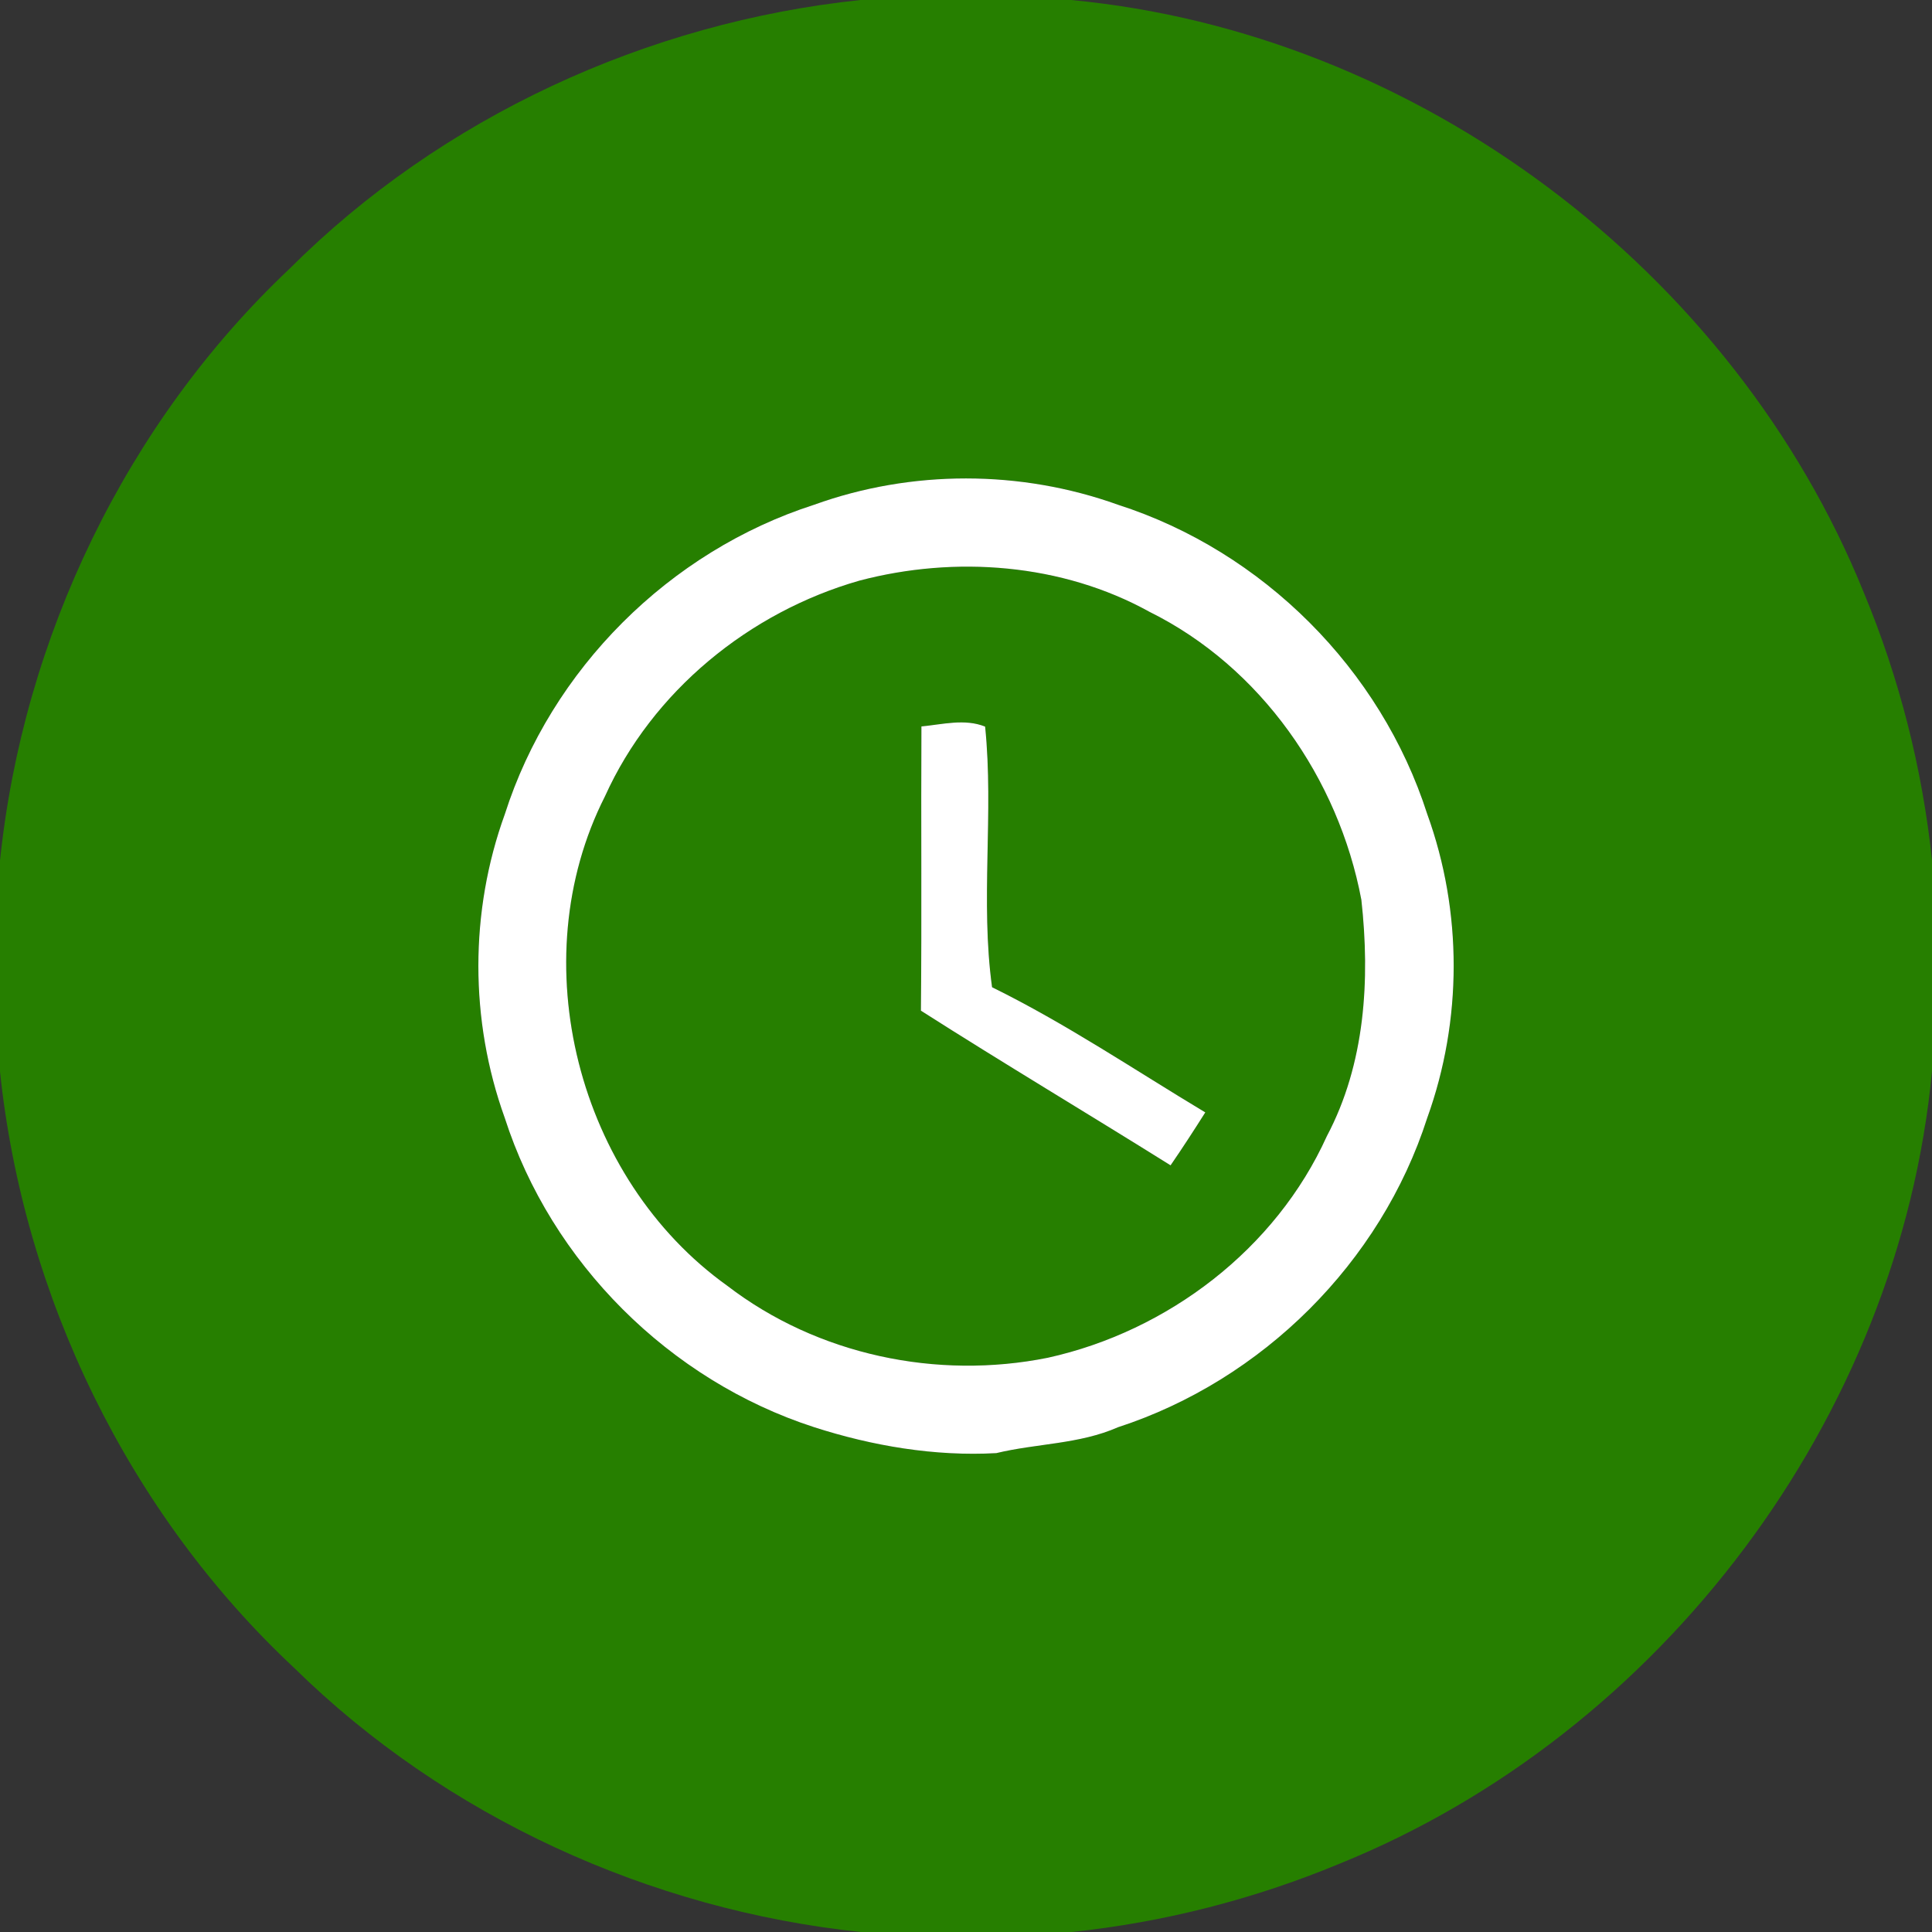 <?xml version="1.0" encoding="UTF-8" ?>
<!DOCTYPE svg PUBLIC "-//W3C//DTD SVG 1.1//EN" "http://www.w3.org/Graphics/SVG/1.1/DTD/svg11.dtd">
<svg width="192pt" height="192pt" viewBox="0 0 192 192" version="1.1" xmlns="http://www.w3.org/2000/svg">
<rect x="0" y="0" width="192" height="192" fill="#333333" stroke="none"/>
<g id="#267f00ff">
<path fill="#267f00" opacity="1.00" d=" M 85.52 0.00 L 106.43 0.00 C 140.87 3.24 172.26 26.87 185.22 58.88 C 188.75 67.37 191.04 76.35 192.00 85.49 L 192.00 106.45 C 188.75 140.88 165.13 172.25 133.13 185.21 C 124.64 188.74 115.65 191.04 106.50 192.00 L 85.54 192.00 C 64.58 189.80 44.28 180.54 29.23 165.75 C 12.78 150.37 2.34 128.85 0.00 106.49 L 0.00 85.54 C 2.29 63.39 12.54 42.04 28.76 26.72 C 43.85 11.64 64.34 2.22 85.52 0.00 M 80.91 50.16 C 66.51 54.79 54.78 66.50 50.17 80.91 C 46.66 90.59 46.67 101.40 50.16 111.09 C 54.79 125.48 66.54 137.18 80.90 141.83 C 86.70 143.70 92.91 144.75 99.01 144.41 C 103.03 143.44 107.26 143.53 111.10 141.84 C 125.45 137.17 137.22 125.48 141.84 111.09 C 145.33 101.40 145.35 90.60 141.84 80.91 C 137.22 66.50 125.50 54.78 111.10 50.16 C 101.41 46.68 90.59 46.67 80.91 50.16 Z" />
<path fill="#267f00" opacity="1.00" d=" M 85.42 57.70 C 94.93 55.20 105.54 55.99 114.23 60.80 C 125.30 66.28 133.02 77.38 135.29 89.42 C 136.17 97.37 135.67 105.72 131.86 112.91 C 126.79 124.12 116.07 132.29 104.14 134.93 C 93.12 137.15 81.24 134.66 72.28 127.78 C 57.41 117.15 51.82 95.51 60.12 79.14 C 64.84 68.69 74.46 60.83 85.42 57.70 M 91.57 72.19 C 91.52 81.61 91.61 91.03 91.52 100.44 C 99.72 105.67 108.08 110.65 116.33 115.81 C 117.52 114.08 118.66 112.32 119.78 110.55 C 112.77 106.34 105.93 101.72 98.59 98.11 C 97.41 89.55 98.78 80.80 97.90 72.21 C 95.87 71.39 93.65 72.00 91.57 72.19 Z" />
</g>
<g id="#ffffffff">
<path fill="#ffffff" opacity="1.00" d=" M 80.91 50.16 C 90.59 46.67 101.41 46.68 111.10 50.16 C 125.50 54.78 137.22 66.50 141.84 80.91 C 145.35 90.60 145.33 101.40 141.84 111.09 C 137.22 125.48 125.45 137.17 111.10 141.84 C 107.26 143.53 103.03 143.44 99.01 144.41 C 92.91 144.75 86.70 143.70 80.90 141.83 C 66.54 137.18 54.79 125.48 50.16 111.09 C 46.67 101.40 46.66 90.59 50.17 80.91 C 54.78 66.50 66.51 54.79 80.91 50.16 M 85.42 57.70 C 74.46 60.83 64.84 68.69 60.12 79.14 C 51.82 95.51 57.41 117.15 72.28 127.78 C 81.24 134.66 93.12 137.15 104.14 134.93 C 116.07 132.29 126.79 124.12 131.86 112.91 C 135.67 105.72 136.17 97.37 135.29 89.42 C 133.02 77.38 125.30 66.28 114.23 60.80 C 105.54 55.99 94.93 55.20 85.42 57.70 Z" />
<path fill="#ffffff" opacity="1.00" d=" M 91.57 72.19 C 93.65 72.00 95.87 71.39 97.90 72.21 C 98.78 80.80 97.41 89.55 98.59 98.11 C 105.93 101.72 112.77 106.34 119.78 110.55 C 118.66 112.32 117.52 114.08 116.33 115.81 C 108.08 110.65 99.72 105.67 91.52 100.44 C 91.61 91.03 91.52 81.61 91.57 72.19 Z" />
</g>
</svg>
